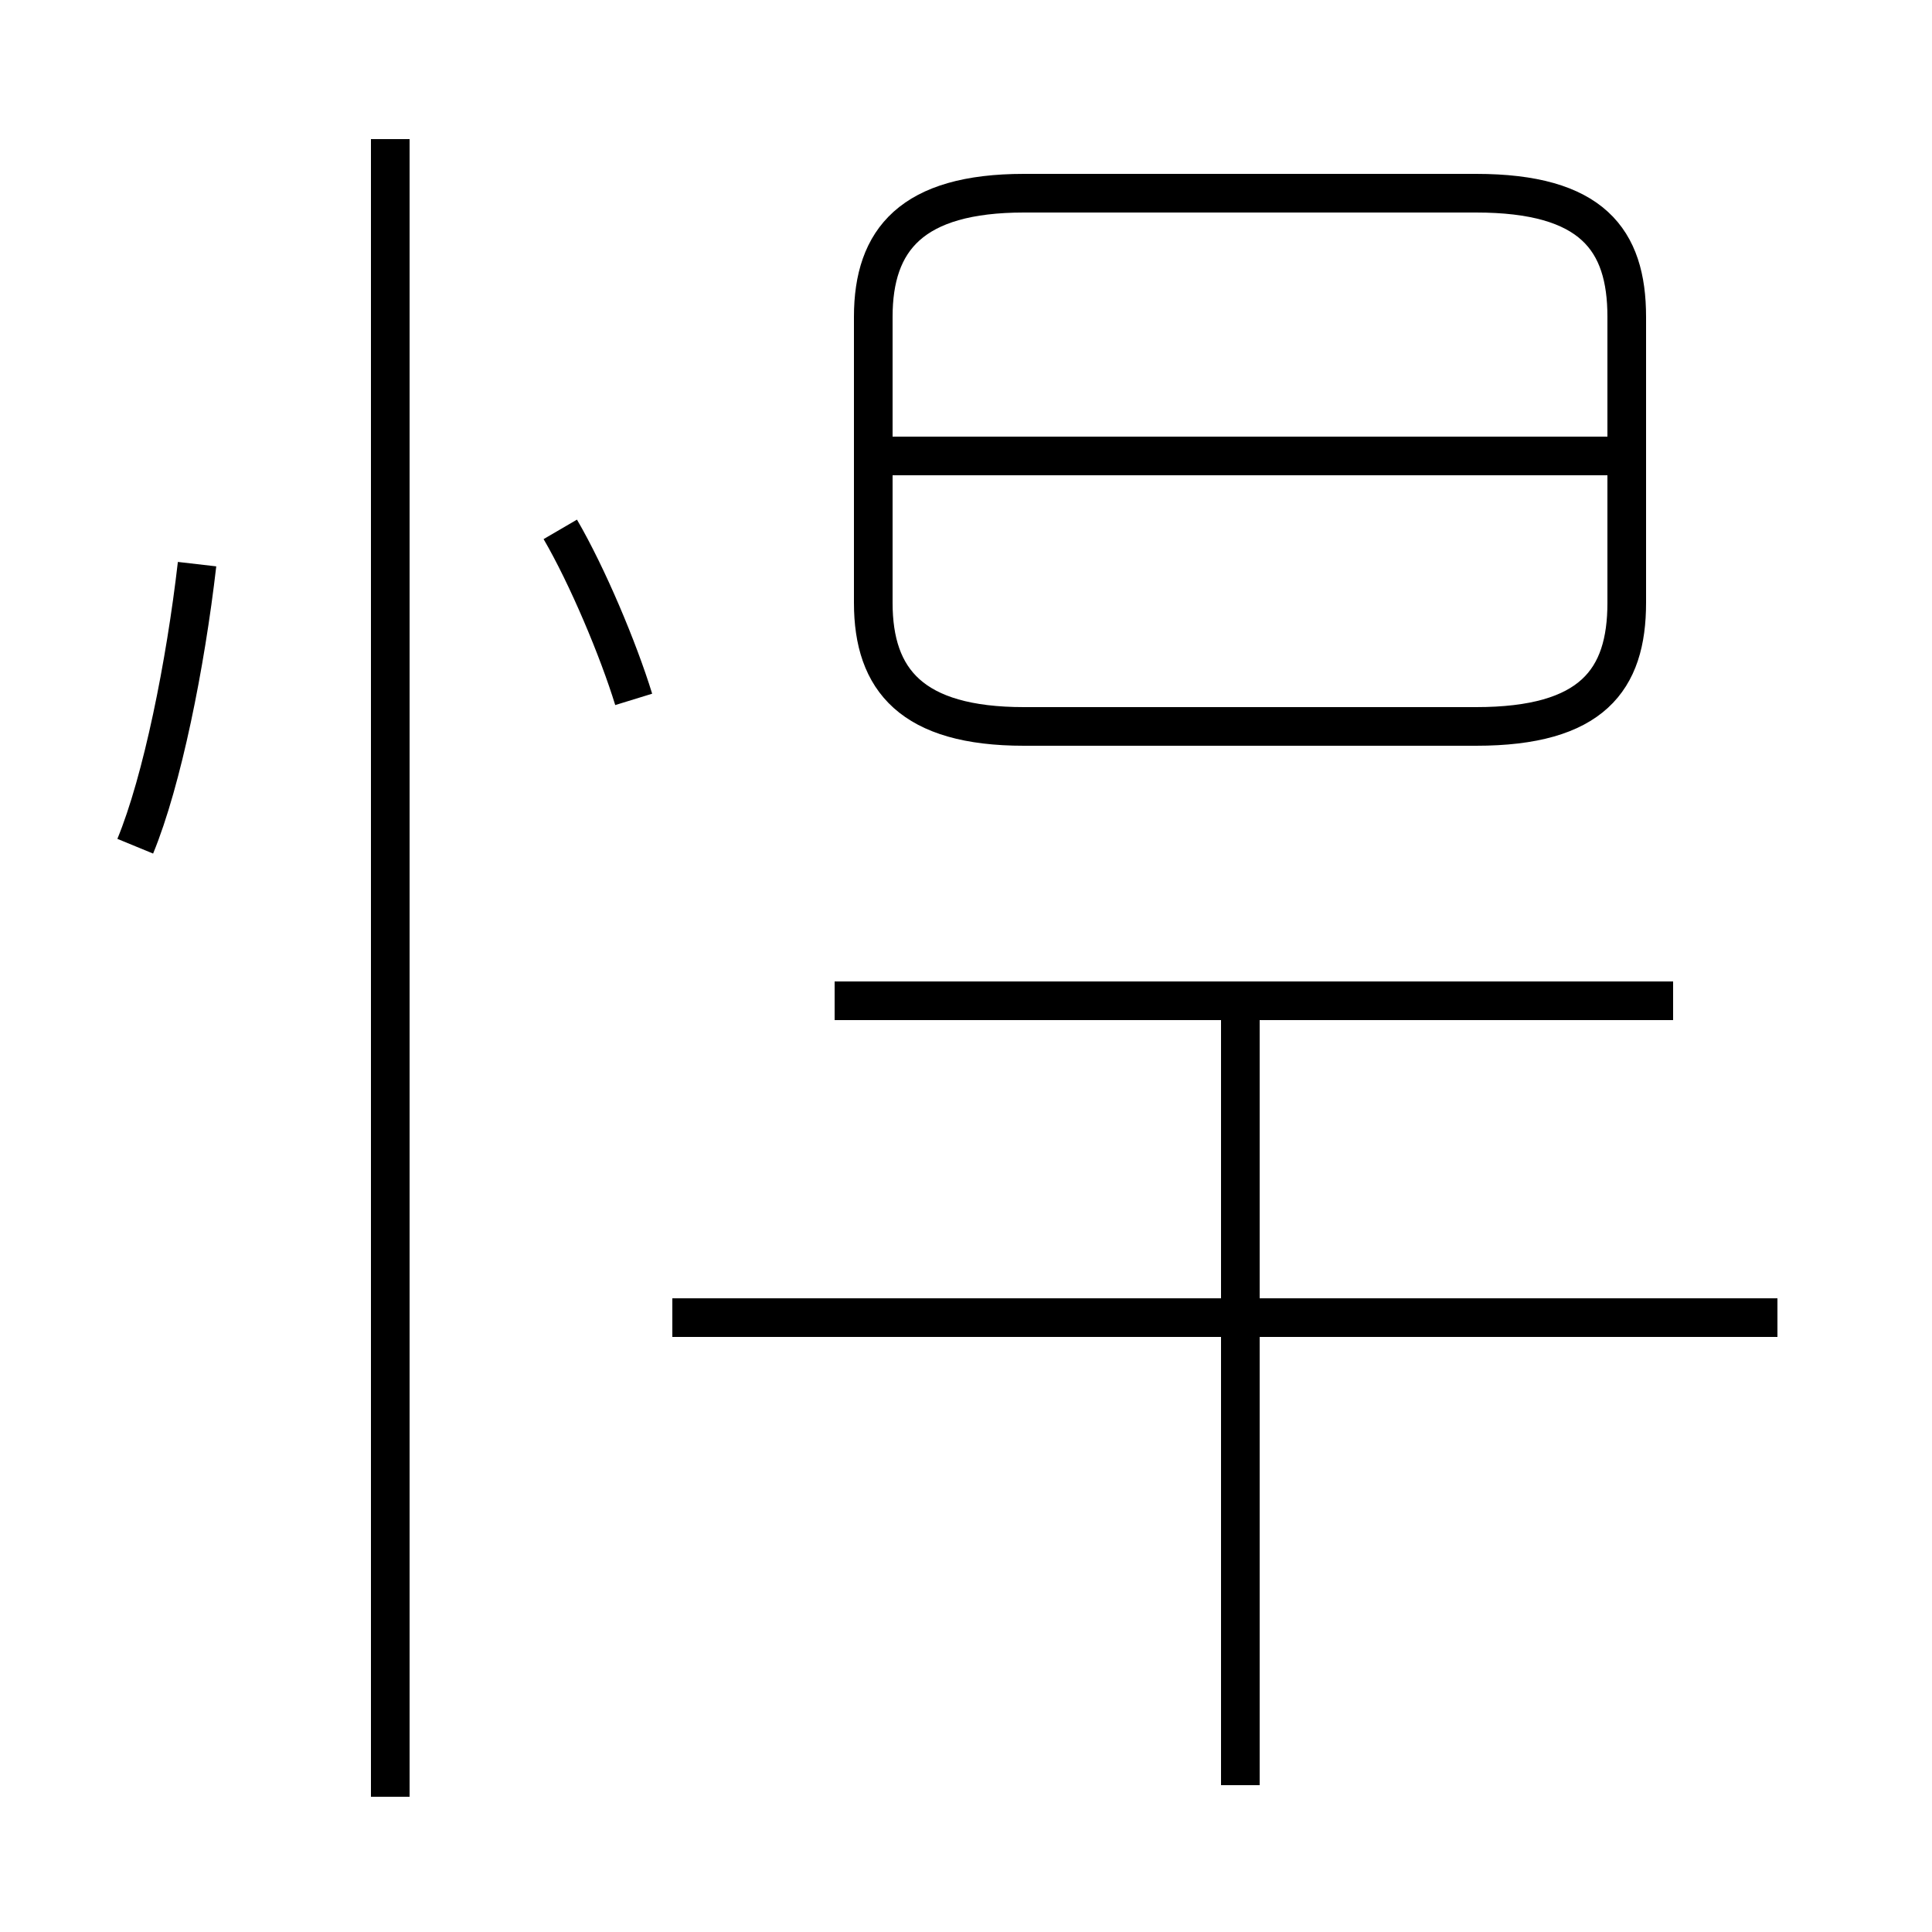 <?xml version='1.0' encoding='utf8'?>
<svg viewBox="0.0 -6.0 50.0 50.0" version="1.1" xmlns="http://www.w3.org/2000/svg">
<rect x="0.0" y="-6.0" width="50.0" height="50.0" fill="#808080" stroke="none"/>
<rect x="-1000" y="-1000" width="2000" height="2000" stroke="white" fill="white"/>
<g style="fill:white;stroke:#000000;  stroke-width:1">
<path d="M 26.5 -25.2 L 38.2 -25.2 C 41.2 -25.2 42.1 -26.4 42.1 -28.4 L 42.1 -35.8 C 42.1 -37.8 41.2 -39.0 38.2 -39.0 L 26.5 -39.0 C 23.6 -39.0 22.6 -37.8 22.6 -35.8 L 22.6 -28.4 C 22.6 -26.4 23.6 -25.2 26.5 -25.2 Z M 10.1 2.5 L 10.1 -40.4 M 3.5 -22.1 C 4.2 -23.8 4.8 -26.8 5.1 -29.4 M 32.1 2.2 L 32.1 -17.6 M 46.0 -9.9 L 17.4 -9.9 M 16.4 -25.9 C 16.0 -27.2 15.2 -29.1 14.5 -30.3 M 43.3 -18.1 L 21.6 -18.1 M 42.2 -32.2 L 22.6 -32.2" transform="translate(0.0 38.0)" />
</g>
</svg>